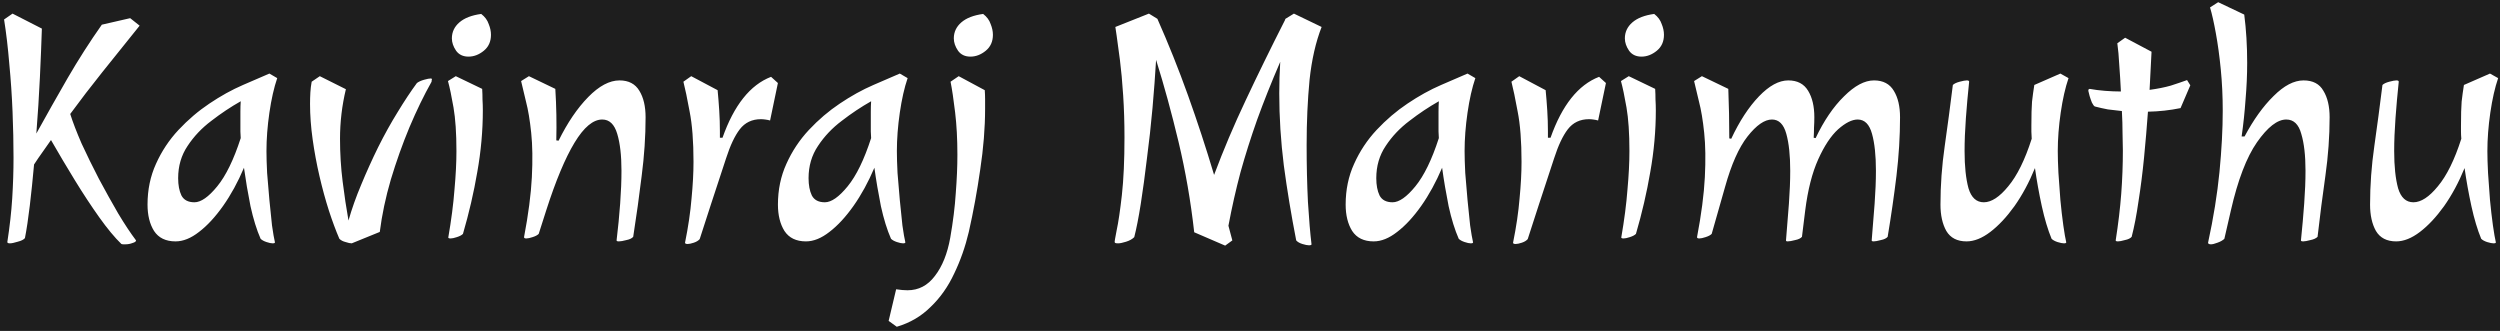 <svg width="491" height="65" viewBox="0 0 491 65" fill="none" xmlns="http://www.w3.org/2000/svg">
<rect width="491" height="65" fill="#1E1E1E"/>
<path d="M24.608 47.984C24.48 47.984 24.352 47.984 24.224 47.984C24.096 47.984 23.968 47.963 23.84 47.92C22.517 46.64 21.067 44.891 19.488 42.672C17.909 40.453 16.309 38.021 14.688 35.376C13.067 32.731 11.509 30.107 10.016 27.504C9.461 28.272 8.907 29.061 8.352 29.872C7.797 30.64 7.243 31.451 6.688 32.304C6.432 35.163 6.155 37.851 5.856 40.368C5.557 42.885 5.237 45.019 4.896 46.768C4.64 47.067 4.171 47.301 3.488 47.472C2.805 47.685 2.293 47.792 1.952 47.792C1.611 47.792 1.44 47.707 1.44 47.536C1.909 44.507 2.229 41.648 2.4 38.96C2.571 36.229 2.656 33.563 2.656 30.96C2.656 28.101 2.592 25.093 2.464 21.936C2.336 18.779 2.123 15.643 1.824 12.528C1.568 9.413 1.227 6.512 0.8 3.824L2.464 2.672L8.224 5.616C8.139 8.347 8.011 11.525 7.84 15.152C7.669 18.779 7.435 22.469 7.136 26.224C9.141 22.597 11.189 18.971 13.28 15.344C15.413 11.675 17.653 8.176 20 4.848L25.568 3.568L27.424 5.04C24.821 8.283 22.389 11.312 20.128 14.128C17.909 16.901 15.797 19.653 13.792 22.384C14.304 24.005 15.051 25.947 16.032 28.208C17.056 30.427 18.187 32.731 19.424 35.12C20.704 37.509 21.963 39.771 23.2 41.904C24.48 44.037 25.653 45.808 26.72 47.216C26.72 47.429 26.485 47.6 26.016 47.728C25.589 47.899 25.12 47.984 24.608 47.984ZM53.55 47.792C53.251 47.792 52.846 47.707 52.334 47.536C51.822 47.365 51.438 47.152 51.181 46.896C50.413 45.147 49.752 43.013 49.197 40.496C48.685 37.936 48.259 35.419 47.917 32.944C46.723 35.76 45.358 38.256 43.822 40.432C42.285 42.608 40.707 44.315 39.086 45.552C37.507 46.789 35.971 47.408 34.477 47.408C32.557 47.408 31.149 46.725 30.253 45.36C29.4 43.995 28.974 42.267 28.974 40.176C28.974 37.275 29.528 34.608 30.637 32.176C31.747 29.701 33.219 27.483 35.053 25.52C36.931 23.515 38.958 21.787 41.133 20.336C43.352 18.843 45.55 17.627 47.725 16.688L52.91 14.448L54.446 15.344C53.806 17.221 53.294 19.483 52.91 22.128C52.526 24.773 52.334 27.291 52.334 29.68C52.334 30.832 52.376 32.261 52.462 33.968C52.59 35.675 52.739 37.445 52.91 39.28C53.08 41.072 53.251 42.736 53.422 44.272C53.635 45.765 53.827 46.875 53.998 47.6C53.998 47.728 53.848 47.792 53.55 47.792ZM38.19 39.728C39.469 39.728 40.963 38.683 42.669 36.592C44.376 34.501 45.912 31.344 47.278 27.12C47.235 26.651 47.214 26.224 47.214 25.84C47.214 25.413 47.214 25.029 47.214 24.688C47.214 23.621 47.214 22.704 47.214 21.936C47.214 21.168 47.235 20.485 47.278 19.888C45.315 20.997 43.395 22.277 41.517 23.728C39.64 25.136 38.083 26.779 36.846 28.656C35.608 30.491 34.989 32.603 34.989 34.992C34.989 36.357 35.203 37.488 35.63 38.384C36.099 39.28 36.952 39.728 38.19 39.728ZM69.084 47.792C68.785 47.792 68.38 47.707 67.868 47.536C67.356 47.408 66.951 47.195 66.652 46.896C65.969 45.317 65.287 43.483 64.604 41.392C63.921 39.259 63.303 36.997 62.748 34.608C62.193 32.219 61.745 29.808 61.404 27.376C61.063 24.944 60.892 22.619 60.892 20.4C60.892 19.632 60.913 18.885 60.956 18.16C60.999 17.435 61.084 16.731 61.212 16.048L62.812 14.96L67.932 17.52C67.164 20.72 66.78 23.963 66.78 27.248C66.78 30.107 66.951 32.901 67.292 35.632C67.633 38.363 68.017 40.923 68.444 43.312C69.084 41.051 69.916 38.704 70.94 36.272C71.964 33.797 73.073 31.344 74.268 28.912C75.505 26.437 76.785 24.133 78.108 22C79.431 19.824 80.689 17.925 81.884 16.304C82.225 16.048 82.695 15.835 83.292 15.664C83.889 15.493 84.337 15.408 84.636 15.408C84.764 15.408 84.828 15.493 84.828 15.664C84.828 15.707 84.807 15.771 84.764 15.856C84.764 15.899 84.764 15.963 84.764 16.048C83.271 18.693 81.82 21.68 80.412 25.008C79.047 28.293 77.831 31.707 76.764 35.248C75.74 38.747 75.015 42.181 74.588 45.552L69.084 47.792ZM92.012 11.12C90.945 11.12 90.135 10.736 89.58 9.968C89.025 9.157 88.748 8.347 88.748 7.536C88.748 6.299 89.239 5.253 90.22 4.4C91.201 3.547 92.631 2.992 94.508 2.736C95.233 3.291 95.724 3.952 95.98 4.72C96.279 5.445 96.428 6.149 96.428 6.832C96.428 8.155 95.959 9.2 95.02 9.968C94.081 10.736 93.079 11.12 92.012 11.12ZM88.492 46.832C88.193 46.832 88.044 46.768 88.044 46.64C88.641 43.184 89.047 40.048 89.26 37.232C89.516 34.416 89.644 31.899 89.644 29.68C89.644 26.181 89.452 23.323 89.068 21.104C88.684 18.885 88.321 17.157 87.98 15.92L89.516 14.96L94.7 17.456C94.743 18.139 94.764 18.843 94.764 19.568C94.807 20.251 94.828 20.955 94.828 21.68C94.828 25.691 94.465 29.723 93.74 33.776C93.057 37.787 92.119 41.84 90.924 45.936C90.668 46.192 90.263 46.405 89.708 46.576C89.196 46.747 88.791 46.832 88.492 46.832ZM121.545 47.408C121.246 47.408 121.097 47.344 121.097 47.216C121.395 44.741 121.63 42.331 121.801 39.984C121.971 37.637 122.057 35.483 122.057 33.52C122.057 30.533 121.779 28.123 121.225 26.288C120.67 24.411 119.689 23.472 118.281 23.472C116.489 23.472 114.675 24.987 112.841 28.016C111.006 31.045 109.15 35.483 107.273 41.328L105.801 45.936C105.545 46.192 105.139 46.405 104.585 46.576C104.073 46.747 103.667 46.832 103.369 46.832C103.07 46.832 102.921 46.747 102.921 46.576C103.774 42.096 104.286 38.171 104.457 34.8C104.627 31.429 104.585 28.528 104.329 26.096C104.073 23.621 103.731 21.573 103.305 19.952C102.921 18.288 102.601 16.944 102.345 15.92L103.881 14.96L109.065 17.456C109.278 20.869 109.342 24.24 109.257 27.568L109.705 27.632C111.454 24.091 113.395 21.232 115.529 19.056C117.662 16.88 119.71 15.792 121.673 15.792C123.465 15.792 124.766 16.475 125.577 17.84C126.387 19.163 126.793 20.891 126.793 23.024C126.793 26.779 126.537 30.619 126.025 34.544C125.555 38.427 125.001 42.416 124.361 46.512C124.105 46.811 123.657 47.024 123.017 47.152C122.377 47.323 121.886 47.408 121.545 47.408ZM135.052 47.92C134.71 47.92 134.54 47.835 134.54 47.664C135.18 44.507 135.606 41.605 135.82 38.96C136.076 36.315 136.204 33.925 136.204 31.792C136.204 27.739 135.948 24.432 135.436 21.872C134.966 19.312 134.561 17.371 134.22 16.048L135.756 14.96L140.94 17.712C141.068 19.035 141.174 20.379 141.26 21.744C141.345 23.067 141.388 24.432 141.388 25.84V27.056H141.9C144.161 20.656 147.34 16.667 151.436 15.088L152.78 16.304L151.244 23.664C150.945 23.579 150.625 23.515 150.284 23.472C149.985 23.429 149.708 23.408 149.452 23.408C147.702 23.408 146.316 24.069 145.292 25.392C144.31 26.672 143.414 28.571 142.604 31.088C141.793 33.563 140.79 36.613 139.595 40.24L137.42 46.96C137.164 47.259 136.78 47.493 136.268 47.664C135.756 47.835 135.35 47.92 135.052 47.92ZM177.362 47.792C177.063 47.792 176.658 47.707 176.146 47.536C175.634 47.365 175.25 47.152 174.994 46.896C174.226 45.147 173.565 43.013 173.01 40.496C172.498 37.936 172.071 35.419 171.73 32.944C170.535 35.76 169.17 38.256 167.634 40.432C166.098 42.608 164.519 44.315 162.898 45.552C161.319 46.789 159.783 47.408 158.29 47.408C156.37 47.408 154.962 46.725 154.066 45.36C153.213 43.995 152.786 42.267 152.786 40.176C152.786 37.275 153.341 34.608 154.45 32.176C155.559 29.701 157.031 27.483 158.866 25.52C160.743 23.515 162.77 21.787 164.946 20.336C167.165 18.843 169.362 17.627 171.538 16.688L176.722 14.448L178.258 15.344C177.618 17.221 177.106 19.483 176.722 22.128C176.338 24.773 176.146 27.291 176.146 29.68C176.146 30.832 176.189 32.261 176.274 33.968C176.402 35.675 176.551 37.445 176.722 39.28C176.893 41.072 177.063 42.736 177.234 44.272C177.447 45.765 177.639 46.875 177.81 47.6C177.81 47.728 177.661 47.792 177.362 47.792ZM162.002 39.728C163.282 39.728 164.775 38.683 166.482 36.592C168.189 34.501 169.725 31.344 171.09 27.12C171.047 26.651 171.026 26.224 171.026 25.84C171.026 25.413 171.026 25.029 171.026 24.688C171.026 23.621 171.026 22.704 171.026 21.936C171.026 21.168 171.047 20.485 171.09 19.888C169.127 20.997 167.207 22.277 165.33 23.728C163.453 25.136 161.895 26.779 160.658 28.656C159.421 30.491 158.802 32.603 158.802 34.992C158.802 36.357 159.015 37.488 159.442 38.384C159.911 39.28 160.765 39.728 162.002 39.728ZM190.593 11.12C189.526 11.12 188.715 10.736 188.161 9.968C187.606 9.157 187.329 8.347 187.329 7.536C187.329 6.299 187.819 5.253 188.801 4.4C189.782 3.547 191.211 2.992 193.089 2.736C193.814 3.291 194.305 3.952 194.561 4.72C194.859 5.445 195.009 6.149 195.009 6.832C195.009 8.155 194.539 9.2 193.601 9.968C192.662 10.736 191.659 11.12 190.593 11.12ZM176.128 64.176L174.528 63.024L176 56.816C176.854 56.944 177.6 57.008 178.24 57.008C180.416 57.008 182.209 56.069 183.617 54.192C185.067 52.315 186.07 49.819 186.625 46.704C187.179 43.547 187.542 40.624 187.713 37.936C187.926 35.205 188.033 32.688 188.033 30.384C188.033 27.312 187.883 24.539 187.585 22.064C187.286 19.547 186.987 17.541 186.689 16.048L188.289 14.96L193.409 17.712C193.451 18.352 193.473 18.949 193.473 19.504C193.473 20.059 193.473 20.677 193.473 21.36C193.473 25.115 193.153 29.104 192.513 33.328C191.915 37.509 191.169 41.584 190.273 45.552C189.59 48.453 188.63 51.184 187.393 53.744C186.198 56.304 184.662 58.48 182.785 60.272C180.95 62.107 178.731 63.408 176.128 64.176ZM240.623 48.24L234.543 45.616C233.86 39.515 232.836 33.605 231.471 27.888C230.105 22.171 228.633 16.795 227.055 11.76C226.884 14.704 226.649 17.861 226.351 21.232C226.052 24.56 225.689 27.845 225.263 31.088C224.879 34.331 224.473 37.317 224.047 40.048C223.62 42.736 223.193 44.912 222.767 46.576C222.383 46.96 221.849 47.259 221.167 47.472C220.484 47.685 219.972 47.792 219.631 47.792C219.332 47.792 219.14 47.771 219.055 47.728C218.969 47.685 218.927 47.621 218.927 47.536C218.884 47.536 219.012 46.768 219.311 45.232C219.652 43.653 219.993 41.349 220.335 38.32C220.676 35.248 220.847 31.472 220.847 26.992C220.847 24.091 220.761 21.339 220.591 18.736C220.42 16.091 220.207 13.765 219.951 11.76C219.695 9.755 219.481 8.176 219.311 7.024C219.14 5.872 219.055 5.296 219.055 5.296L225.647 2.672L227.311 3.696C229.487 8.603 231.492 13.616 233.327 18.736C235.161 23.856 236.868 29.061 238.447 34.352C240.281 29.445 242.351 24.56 244.655 19.696C246.959 14.789 249.54 9.52 252.399 3.888C252.399 3.845 252.399 3.824 252.399 3.824C252.441 3.781 252.463 3.739 252.463 3.696L254.127 2.672L259.567 5.296C258.415 8.24 257.625 11.696 257.199 15.664C256.815 19.632 256.623 23.92 256.623 28.528C256.623 32.453 256.708 36.165 256.879 39.664C257.092 43.12 257.327 45.893 257.583 47.984C257.583 48.112 257.412 48.176 257.071 48.176C256.772 48.176 256.345 48.091 255.791 47.92C255.236 47.749 254.831 47.515 254.575 47.216C253.593 42.181 252.783 37.275 252.143 32.496C251.545 27.717 251.247 23.003 251.247 18.352C251.247 16.261 251.311 14.192 251.439 12.144C249.689 16.197 248.175 19.995 246.895 23.536C245.657 27.035 244.569 30.469 243.631 33.84C242.735 37.211 241.945 40.709 241.263 44.336L242.031 47.216L240.623 48.24ZM288.862 47.792C288.563 47.792 288.158 47.707 287.646 47.536C287.134 47.365 286.75 47.152 286.494 46.896C285.726 45.147 285.065 43.013 284.51 40.496C283.998 37.936 283.571 35.419 283.23 32.944C282.035 35.76 280.67 38.256 279.134 40.432C277.598 42.608 276.019 44.315 274.398 45.552C272.819 46.789 271.283 47.408 269.79 47.408C267.87 47.408 266.462 46.725 265.566 45.36C264.713 43.995 264.286 42.267 264.286 40.176C264.286 37.275 264.841 34.608 265.95 32.176C267.059 29.701 268.531 27.483 270.366 25.52C272.243 23.515 274.27 21.787 276.446 20.336C278.665 18.843 280.862 17.627 283.038 16.688L288.222 14.448L289.758 15.344C289.118 17.221 288.606 19.483 288.222 22.128C287.838 24.773 287.646 27.291 287.646 29.68C287.646 30.832 287.689 32.261 287.774 33.968C287.902 35.675 288.051 37.445 288.222 39.28C288.393 41.072 288.563 42.736 288.734 44.272C288.947 45.765 289.139 46.875 289.31 47.6C289.31 47.728 289.161 47.792 288.862 47.792ZM273.502 39.728C274.782 39.728 276.275 38.683 277.982 36.592C279.689 34.501 281.225 31.344 282.59 27.12C282.547 26.651 282.526 26.224 282.526 25.84C282.526 25.413 282.526 25.029 282.526 24.688C282.526 23.621 282.526 22.704 282.526 21.936C282.526 21.168 282.547 20.485 282.59 19.888C280.627 20.997 278.707 22.277 276.83 23.728C274.953 25.136 273.395 26.779 272.158 28.656C270.921 30.491 270.302 32.603 270.302 34.992C270.302 36.357 270.515 37.488 270.942 38.384C271.411 39.28 272.265 39.728 273.502 39.728ZM297.677 47.92C297.335 47.92 297.165 47.835 297.165 47.664C297.805 44.507 298.231 41.605 298.445 38.96C298.701 36.315 298.829 33.925 298.829 31.792C298.829 27.739 298.573 24.432 298.061 21.872C297.591 19.312 297.186 17.371 296.845 16.048L298.381 14.96L303.565 17.712C303.693 19.035 303.799 20.379 303.885 21.744C303.97 23.067 304.013 24.432 304.013 25.84V27.056H304.525C306.786 20.656 309.965 16.667 314.061 15.088L315.405 16.304L313.869 23.664C313.57 23.579 313.25 23.515 312.909 23.472C312.61 23.429 312.333 23.408 312.077 23.408C310.327 23.408 308.941 24.069 307.917 25.392C306.935 26.672 306.039 28.571 305.229 31.088C304.418 33.563 303.415 36.613 302.22 40.24L300.045 46.96C299.789 47.259 299.405 47.493 298.893 47.664C298.381 47.835 297.975 47.92 297.677 47.92ZM322.387 11.12C321.32 11.12 320.51 10.736 319.955 9.968C319.4 9.157 319.123 8.347 319.123 7.536C319.123 6.299 319.614 5.253 320.595 4.4C321.576 3.547 323.006 2.992 324.883 2.736C325.608 3.291 326.099 3.952 326.355 4.72C326.654 5.445 326.803 6.149 326.803 6.832C326.803 8.155 326.334 9.2 325.395 9.968C324.456 10.736 323.454 11.12 322.387 11.12ZM318.867 46.832C318.568 46.832 318.419 46.768 318.419 46.64C319.016 43.184 319.422 40.048 319.635 37.232C319.891 34.416 320.019 31.899 320.019 29.68C320.019 26.181 319.827 23.323 319.443 21.104C319.059 18.885 318.696 17.157 318.355 15.92L319.891 14.96L325.075 17.456C325.118 18.139 325.139 18.843 325.139 19.568C325.182 20.251 325.203 20.955 325.203 21.68C325.203 25.691 324.84 29.723 324.115 33.776C323.432 37.787 322.494 41.84 321.299 45.936C321.043 46.192 320.638 46.405 320.083 46.576C319.571 46.747 319.166 46.832 318.867 46.832ZM351.088 47.408C350.874 47.408 350.768 47.344 350.768 47.216C350.981 44.741 351.173 42.331 351.344 39.984C351.514 37.637 351.6 35.483 351.6 33.52C351.6 30.533 351.344 28.123 350.832 26.288C350.32 24.411 349.381 23.472 348.016 23.472C346.565 23.472 344.965 24.581 343.216 26.8C341.509 28.976 340.037 32.283 338.8 36.72L336.176 45.936C335.92 46.192 335.514 46.405 334.96 46.576C334.448 46.747 334.042 46.832 333.744 46.832C333.445 46.832 333.296 46.747 333.296 46.576C334.149 42.096 334.661 38.171 334.832 34.8C335.002 31.429 334.96 28.528 334.704 26.096C334.448 23.621 334.106 21.573 333.68 19.952C333.296 18.288 332.976 16.944 332.72 15.92L334.256 14.96L339.44 17.456C339.568 20.699 339.632 23.941 339.632 27.184L340.016 27.248C341.637 23.792 343.45 21.019 345.456 18.928C347.461 16.837 349.381 15.792 351.216 15.792C353.008 15.792 354.309 16.475 355.12 17.84C355.93 19.163 356.336 20.891 356.336 23.024C356.336 23.707 356.314 24.389 356.272 25.072C356.272 25.712 356.25 26.373 356.208 27.056L356.592 27.12C358.213 23.707 360.069 20.976 362.16 18.928C364.25 16.837 366.213 15.792 368.048 15.792C369.84 15.792 371.141 16.475 371.952 17.84C372.762 19.163 373.168 20.891 373.168 23.024C373.168 26.779 372.933 30.619 372.464 34.544C371.994 38.427 371.418 42.416 370.736 46.512C370.48 46.811 370.032 47.024 369.392 47.152C368.752 47.323 368.282 47.408 367.984 47.408C367.728 47.408 367.6 47.344 367.6 47.216C367.813 44.741 368.005 42.331 368.176 39.984C368.346 37.637 368.432 35.483 368.432 33.52C368.432 30.533 368.176 28.123 367.664 26.288C367.152 24.411 366.213 23.472 364.847 23.472C363.738 23.472 362.458 24.112 361.007 25.392C359.6 26.672 358.298 28.635 357.104 31.28C355.909 33.925 355.056 37.275 354.544 41.328L353.904 46.512C353.648 46.811 353.2 47.024 352.56 47.152C351.92 47.323 351.429 47.408 351.088 47.408ZM405.363 47.792C405.064 47.792 404.637 47.707 404.083 47.536C403.571 47.365 403.187 47.152 402.931 46.896C402.205 45.147 401.565 43.013 401.011 40.496C400.456 37.936 400.008 35.44 399.667 33.008C398.515 35.824 397.171 38.32 395.635 40.496C394.099 42.629 392.52 44.315 390.899 45.552C389.277 46.789 387.72 47.408 386.227 47.408C384.392 47.408 383.069 46.725 382.259 45.36C381.491 43.995 381.107 42.267 381.107 40.176C381.107 36.379 381.384 32.56 381.939 28.72C382.493 24.837 383.027 20.827 383.539 16.688C383.795 16.432 384.243 16.219 384.883 16.048C385.523 15.877 385.992 15.792 386.291 15.792C386.589 15.792 386.739 15.877 386.739 16.048C386.483 18.48 386.269 20.869 386.099 23.216C385.928 25.563 385.843 27.717 385.843 29.68C385.843 32.667 386.099 35.099 386.611 36.976C387.165 38.811 388.168 39.728 389.619 39.728C391.112 39.728 392.712 38.683 394.419 36.592C396.168 34.501 397.704 31.387 399.027 27.248C398.984 26.736 398.963 26.267 398.963 25.84C398.963 25.413 398.963 25.029 398.963 24.688C398.963 22.597 399.005 21.019 399.091 19.952C399.219 18.843 399.368 17.755 399.539 16.688L404.659 14.448L406.259 15.344C405.619 17.221 405.107 19.483 404.723 22.128C404.339 24.773 404.147 27.291 404.147 29.68C404.147 30.832 404.189 32.261 404.275 33.968C404.403 35.675 404.531 37.445 404.659 39.28C404.829 41.072 405.021 42.736 405.235 44.272C405.448 45.765 405.64 46.875 405.811 47.6C405.811 47.728 405.661 47.792 405.363 47.792ZM415.97 47.408C415.671 47.408 415.522 47.344 415.522 47.216C416.034 43.931 416.397 40.88 416.61 38.064C416.823 35.205 416.93 32.368 416.93 29.552C416.93 28.656 416.909 27.525 416.866 26.16C416.866 24.795 416.823 23.344 416.738 21.808C415.842 21.723 414.925 21.616 413.986 21.488C413.09 21.317 412.237 21.125 411.426 20.912C411.255 20.827 411.063 20.571 410.85 20.144C410.679 19.717 410.53 19.291 410.402 18.864C410.274 18.395 410.189 18.053 410.146 17.84C410.146 17.627 410.189 17.52 410.274 17.52C410.359 17.477 410.402 17.456 410.402 17.456C411.341 17.627 412.343 17.755 413.41 17.84C414.519 17.925 415.565 17.968 416.546 17.968C416.461 16.176 416.354 14.448 416.226 12.784C416.141 11.12 416.013 9.691 415.842 8.496L417.378 7.408L422.562 10.16L422.178 17.648C423.757 17.435 425.143 17.157 426.338 16.816C427.533 16.432 428.599 16.069 429.538 15.728L430.178 16.752L428.258 21.232C426.167 21.659 424.034 21.893 421.858 21.936C421.645 24.88 421.389 27.888 421.09 30.96C420.791 33.989 420.429 36.848 420.002 39.536C419.618 42.224 419.17 44.549 418.658 46.512C418.402 46.811 417.954 47.024 417.314 47.152C416.717 47.323 416.269 47.408 415.97 47.408ZM434.241 47.984C433.857 47.984 433.665 47.877 433.665 47.664C434.731 42.757 435.478 38.128 435.905 33.776C436.331 29.381 436.545 25.371 436.545 21.744C436.545 18.928 436.417 16.219 436.161 13.616C435.905 11.013 435.585 8.667 435.201 6.576C434.817 4.443 434.433 2.736 434.049 1.456L435.649 0.432L440.769 2.864C441.153 5.808 441.345 8.965 441.345 12.336C441.345 14.683 441.238 17.093 441.025 19.568C440.854 22 440.598 24.411 440.257 26.8H440.833C442.582 23.515 444.481 20.869 446.529 18.864C448.577 16.816 450.539 15.792 452.417 15.792C454.251 15.792 455.553 16.475 456.321 17.84C457.131 19.163 457.537 20.891 457.537 23.024C457.537 26.779 457.259 30.619 456.705 34.544C456.15 38.427 455.638 42.416 455.169 46.512C454.87 46.811 454.401 47.024 453.761 47.152C453.121 47.323 452.651 47.408 452.353 47.408C452.054 47.408 451.905 47.344 451.905 47.216C452.161 44.741 452.374 42.331 452.545 39.984C452.715 37.637 452.801 35.483 452.801 33.52C452.801 30.533 452.523 28.123 451.969 26.288C451.457 24.411 450.475 23.472 449.025 23.472C447.275 23.472 445.355 24.965 443.265 27.952C441.217 30.896 439.51 35.355 438.145 41.328L436.865 46.896C436.566 47.195 436.118 47.451 435.521 47.664C434.966 47.877 434.539 47.984 434.241 47.984ZM489.738 47.792C489.439 47.792 489.012 47.707 488.458 47.536C487.946 47.365 487.562 47.152 487.306 46.896C486.58 45.147 485.94 43.013 485.386 40.496C484.831 37.936 484.383 35.44 484.042 33.008C482.89 35.824 481.546 38.32 480.01 40.496C478.474 42.629 476.895 44.315 475.274 45.552C473.652 46.789 472.095 47.408 470.602 47.408C468.767 47.408 467.444 46.725 466.634 45.36C465.866 43.995 465.482 42.267 465.482 40.176C465.482 36.379 465.759 32.56 466.314 28.72C466.868 24.837 467.402 20.827 467.914 16.688C468.17 16.432 468.618 16.219 469.258 16.048C469.898 15.877 470.367 15.792 470.666 15.792C470.964 15.792 471.114 15.877 471.114 16.048C470.858 18.48 470.644 20.869 470.474 23.216C470.303 25.563 470.218 27.717 470.218 29.68C470.218 32.667 470.474 35.099 470.986 36.976C471.54 38.811 472.543 39.728 473.994 39.728C475.487 39.728 477.087 38.683 478.794 36.592C480.543 34.501 482.079 31.387 483.402 27.248C483.359 26.736 483.338 26.267 483.338 25.84C483.338 25.413 483.338 25.029 483.338 24.688C483.338 22.597 483.38 21.019 483.466 19.952C483.594 18.843 483.743 17.755 483.914 16.688L489.034 14.448L490.634 15.344C489.994 17.221 489.482 19.483 489.098 22.128C488.714 24.773 488.522 27.291 488.522 29.68C488.522 30.832 488.564 32.261 488.65 33.968C488.778 35.675 488.906 37.445 489.034 39.28C489.204 41.072 489.396 42.736 489.61 44.272C489.823 45.765 490.015 46.875 490.186 47.6C490.186 47.728 490.036 47.792 489.738 47.792Z" fill="white"/>
</svg>
